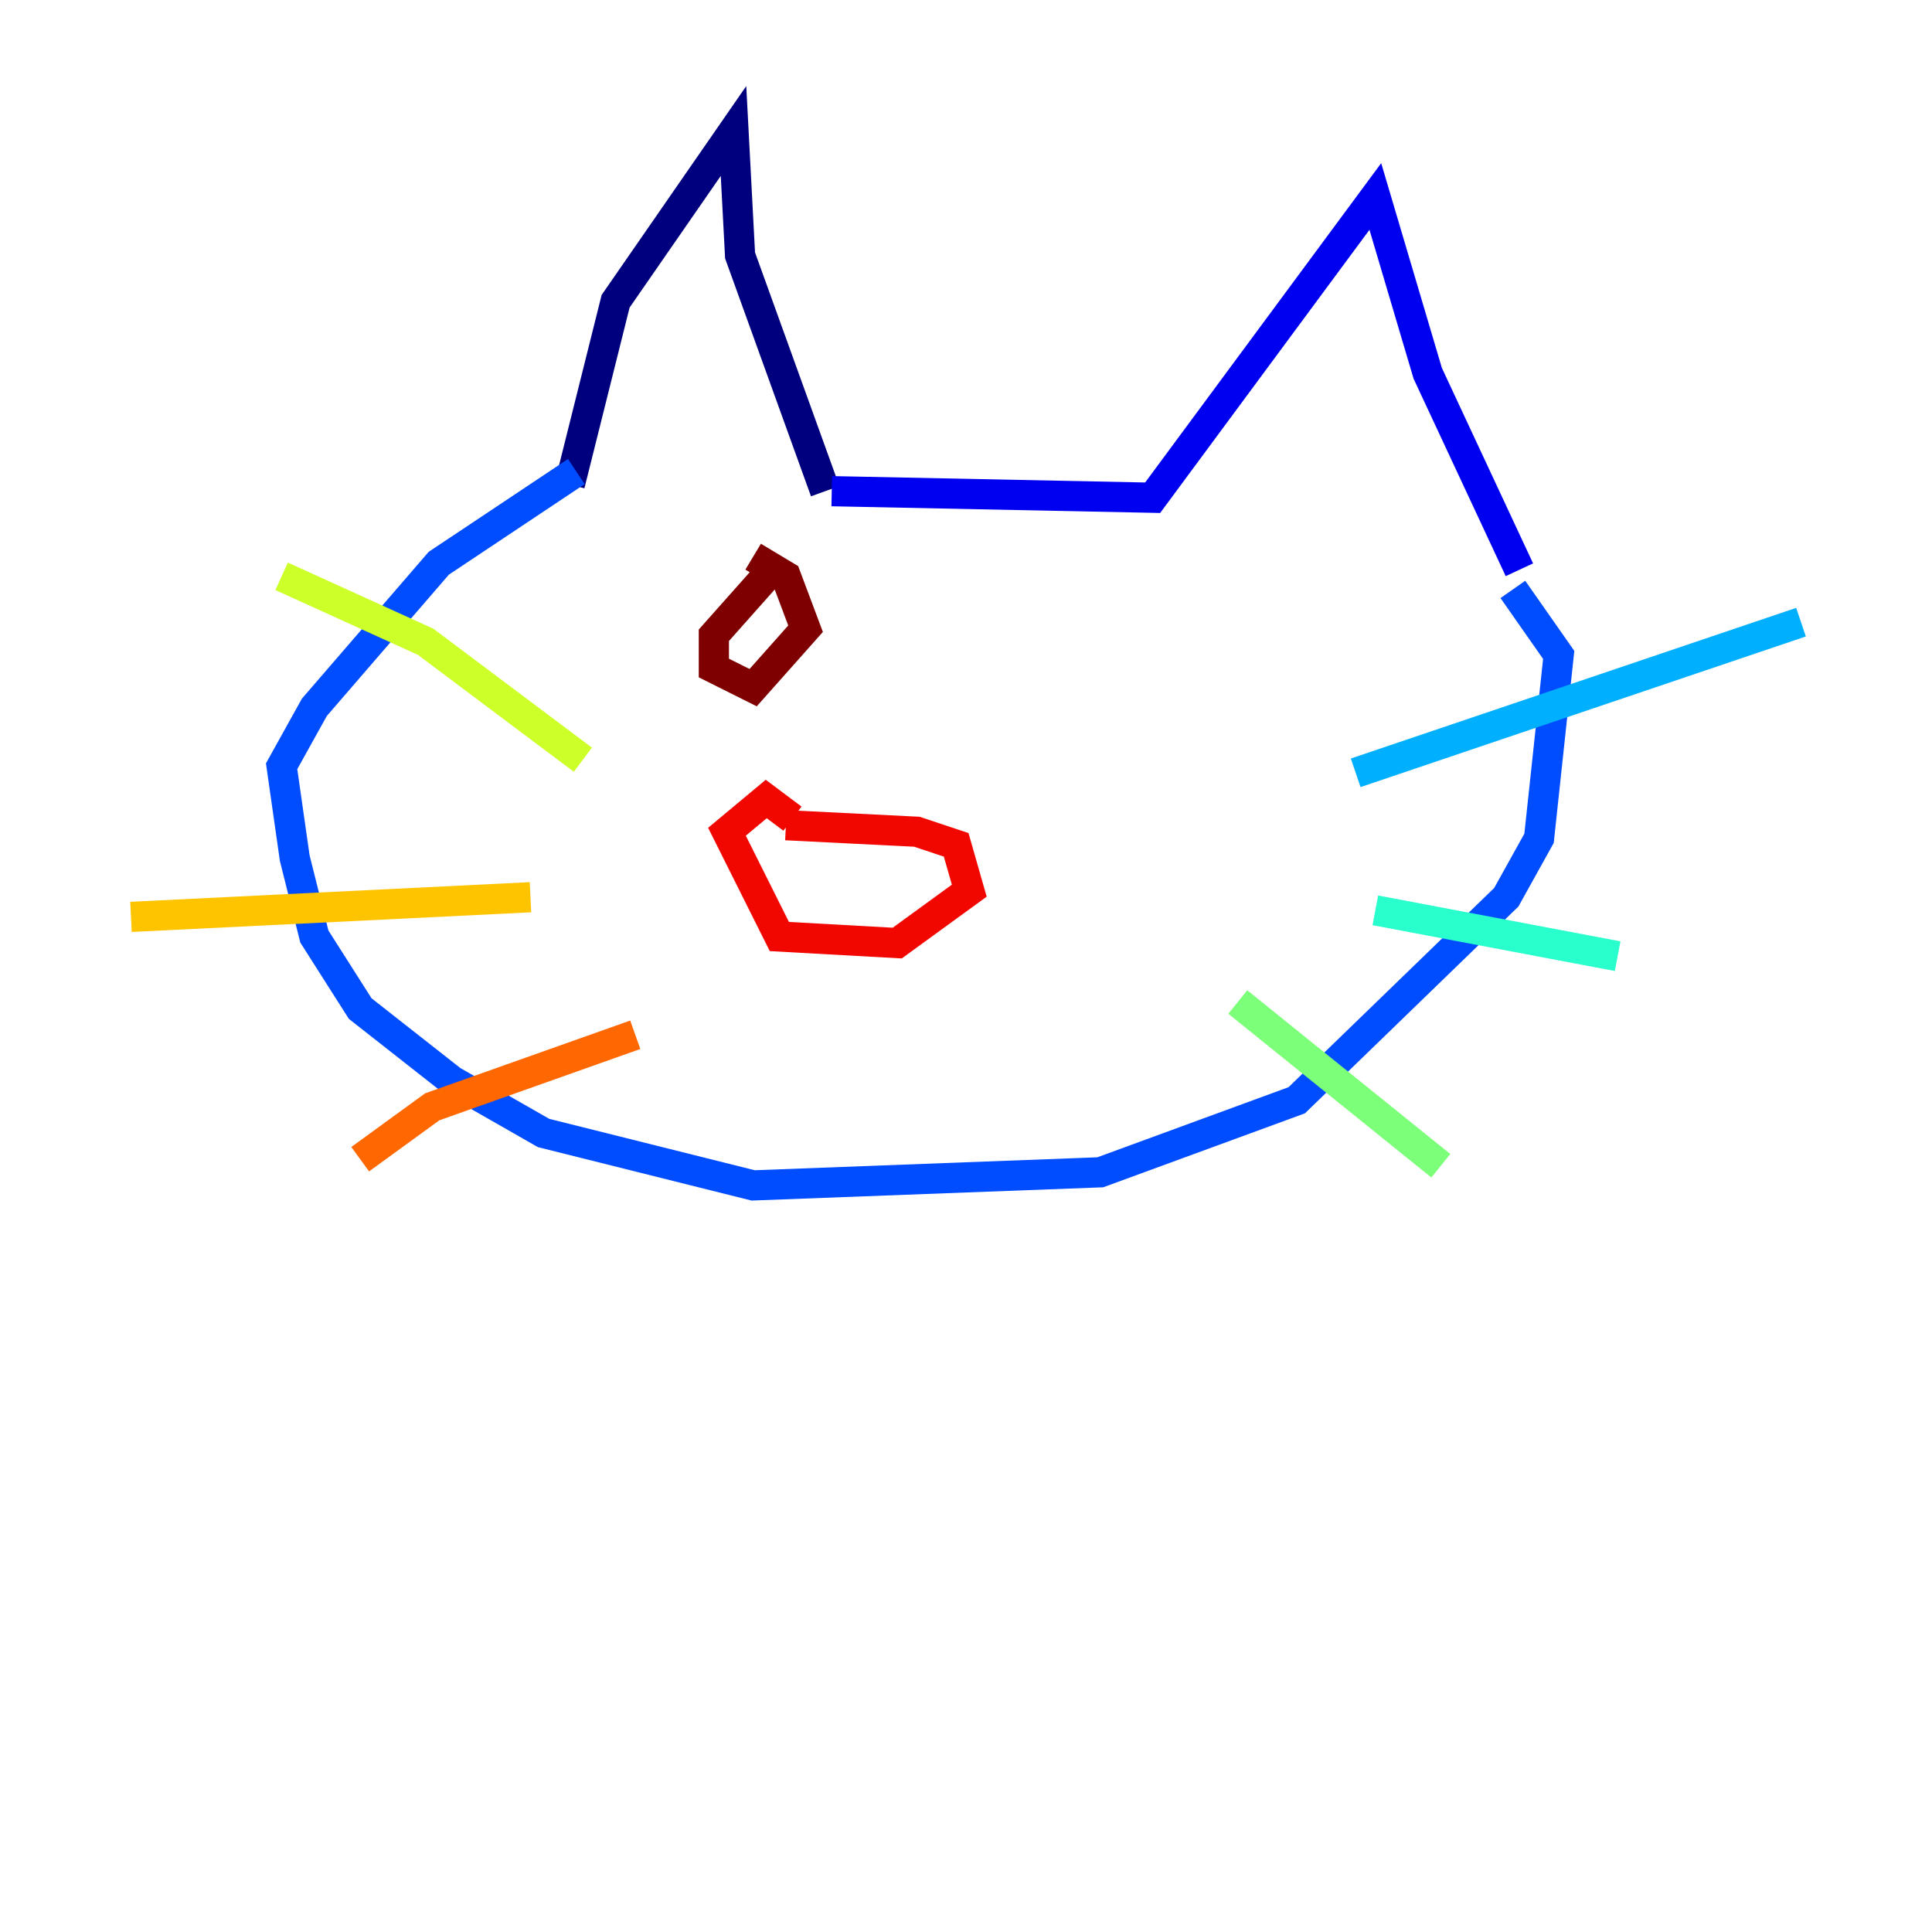 <?xml version="1.0" encoding="utf-8" ?>
<svg baseProfile="tiny" height="128" version="1.2" viewBox="0,0,128,128" width="128" xmlns="http://www.w3.org/2000/svg" xmlns:ev="http://www.w3.org/2001/xml-events" xmlns:xlink="http://www.w3.org/1999/xlink"><defs /><polyline fill="none" points="37.749,32.108 40.786,19.959 48.597,8.678 49.031,16.922 54.671,32.542" stroke="#00007f" stroke-width="2" /><polyline fill="none" points="55.105,32.542 76.366,32.976 91.119,13.017 94.59,24.732 100.664,37.749" stroke="#0000f1" stroke-width="2" /><polyline fill="none" points="38.183,31.241 29.071,37.315 20.827,46.861 18.658,50.766 19.525,56.841 20.827,62.047 23.864,66.82 29.939,71.593 36.014,75.064 49.898,78.536 72.895,77.668 85.912,72.895 99.797,59.444 101.966,55.539 103.268,43.39 100.231,39.051" stroke="#004cff" stroke-width="2" /><polyline fill="none" points="89.817,51.2 119.322,41.22" stroke="#00b0ff" stroke-width="2" /><polyline fill="none" points="91.119,60.312 107.173,63.349" stroke="#29ffcd" stroke-width="2" /><polyline fill="none" points="82.007,66.386 95.458,77.234" stroke="#7cff79" stroke-width="2" /><polyline fill="none" points="38.617,50.332 28.203,42.522 18.658,38.183" stroke="#cdff29" stroke-width="2" /><polyline fill="none" points="35.146,59.444 8.678,60.746" stroke="#ffc400" stroke-width="2" /><polyline fill="none" points="42.088,68.556 28.637,73.329 23.864,76.8" stroke="#ff6700" stroke-width="2" /><polyline fill="none" points="52.068,54.671 60.746,55.105 63.349,55.973 64.217,59.01 59.444,62.481 51.634,62.047 48.163,55.105 50.766,52.936 52.502,54.237" stroke="#f10700" stroke-width="2" /><polyline fill="none" points="50.766,38.183 47.295,42.088 47.295,44.258 49.898,45.559 53.37,41.654 52.068,38.183 49.898,36.881" stroke="#7f0000" stroke-width="2" /></svg>